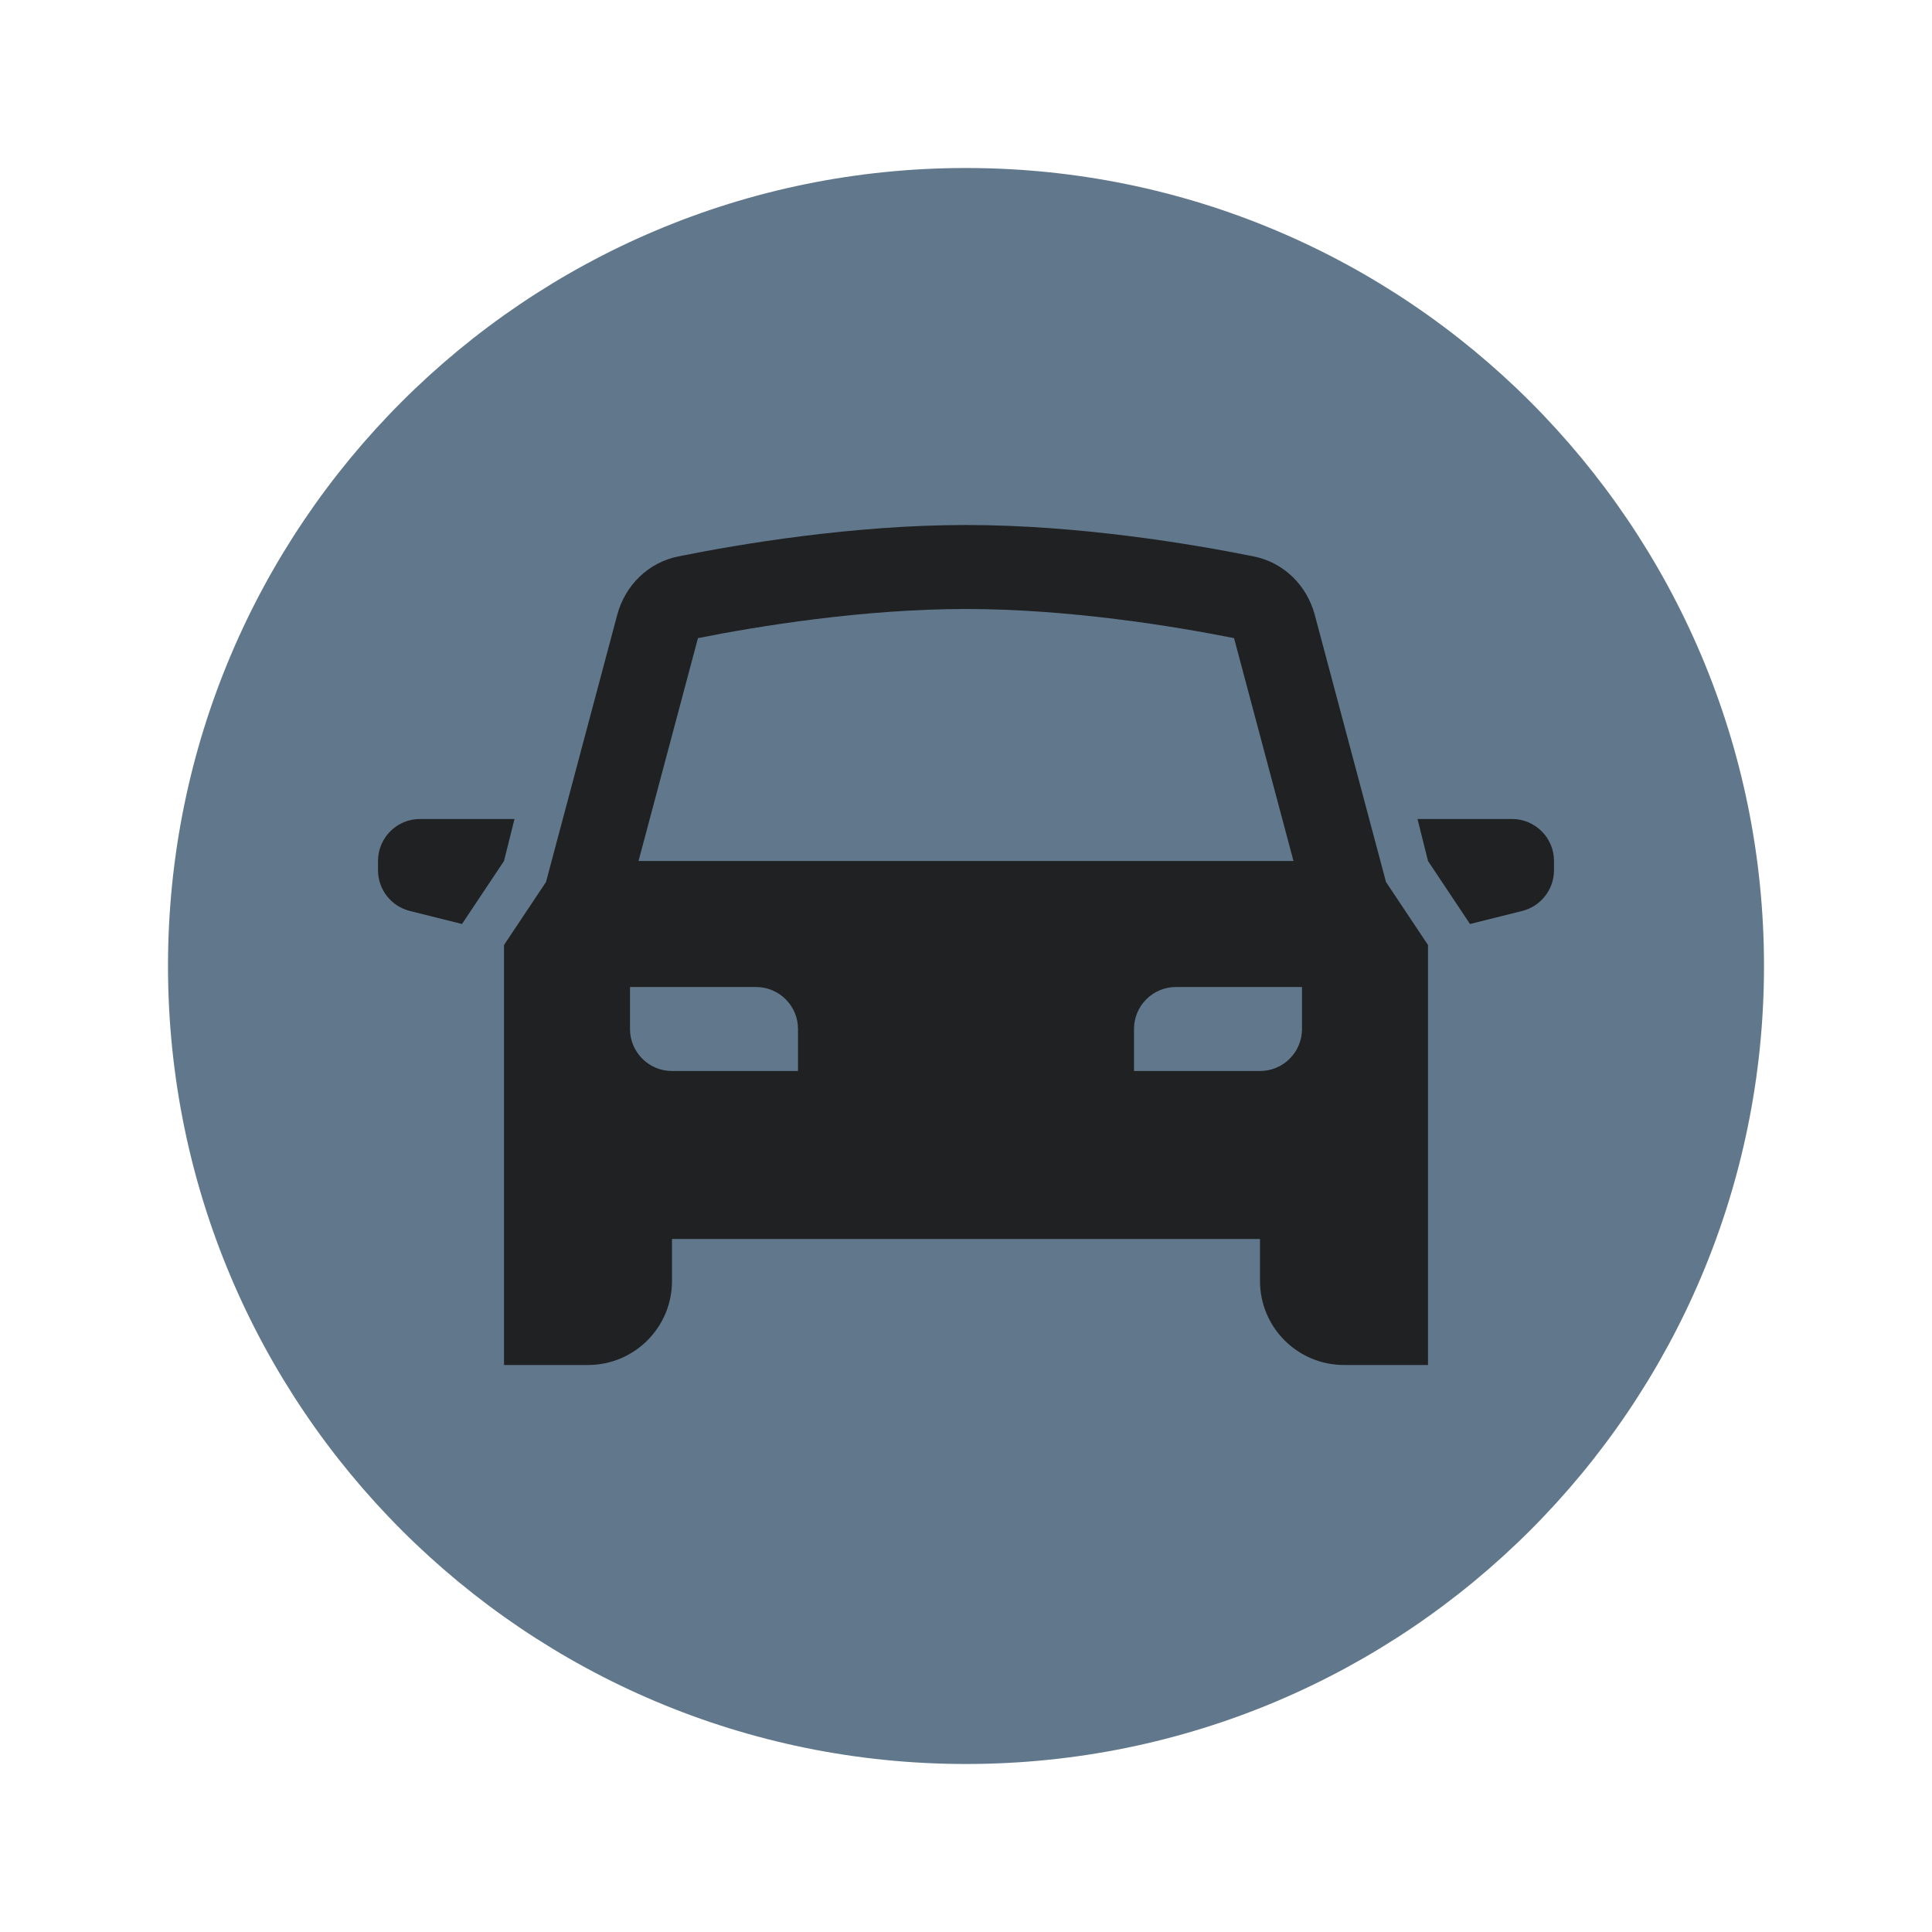 <svg width="92" height="92" viewBox="0 0 92 92" fill="none" xmlns="http://www.w3.org/2000/svg">
<g filter="url(#filter0_d_1_139)">
<path d="M46 84C66.987 84 84 66.987 84 46C84 25.013 66.987 8 46 8C25.013 8 8 25.013 8 46C8 66.987 25.013 84 46 84Z" fill="#61788C"/>
</g>
<path fill-rule="evenodd" clip-rule="evenodd" d="M61.594 41L58.764 30.387C55.895 29.817 50.905 29 46 29C41.095 29 36.105 29.817 33.236 30.387L30.406 41H61.594ZM26 42L24 45V61V65H28C30.209 65 32 63.209 32 61V59H36H56H60V61C60 63.209 61.791 65 64 65H68V61V45L66 42L62.608 29.278C62.233 27.872 61.127 26.782 59.701 26.496C56.753 25.903 51.377 25 46 25C40.623 25 35.247 25.903 32.299 26.496C30.873 26.782 29.767 27.872 29.392 29.278L26 42ZM22 44L24 41L24.5 39H20C18.895 39 18 39.895 18 41V41.438C18 42.356 18.625 43.156 19.515 43.379L22 44ZM68 41L70 44L72.485 43.379C73.375 43.156 74 42.356 74 41.438V41C74 39.895 73.105 39 72 39H67.5L68 41ZM30 47H36C37.105 47 38 47.895 38 49V51H32C30.895 51 30 50.105 30 49V47ZM56 47H62V49C62 50.105 61.105 51 60 51H54V49C54 47.895 54.895 47 56 47Z" fill="#202122"/>
<defs>
<filter id="filter0_d_1_139" x="1" y="1" width="90" height="90" filterUnits="userSpaceOnUse" color-interpolation-filters="sRGB">
<feFlood flood-opacity="0" result="BackgroundImageFix"/>
<feColorMatrix in="SourceAlpha" type="matrix" values="0 0 0 0 0 0 0 0 0 0 0 0 0 0 0 0 0 0 127 0" result="hardAlpha"/>
<feOffset/>
<feGaussianBlur stdDeviation="3.5"/>
<feColorMatrix type="matrix" values="0 0 0 0 0 0 0 0 0 0 0 0 0 0 0 0 0 0 0.15 0"/>
<feBlend mode="normal" in2="BackgroundImageFix" result="effect1_dropShadow_1_139"/>
<feBlend mode="normal" in="SourceGraphic" in2="effect1_dropShadow_1_139" result="shape"/>
</filter>
</defs>
</svg>
